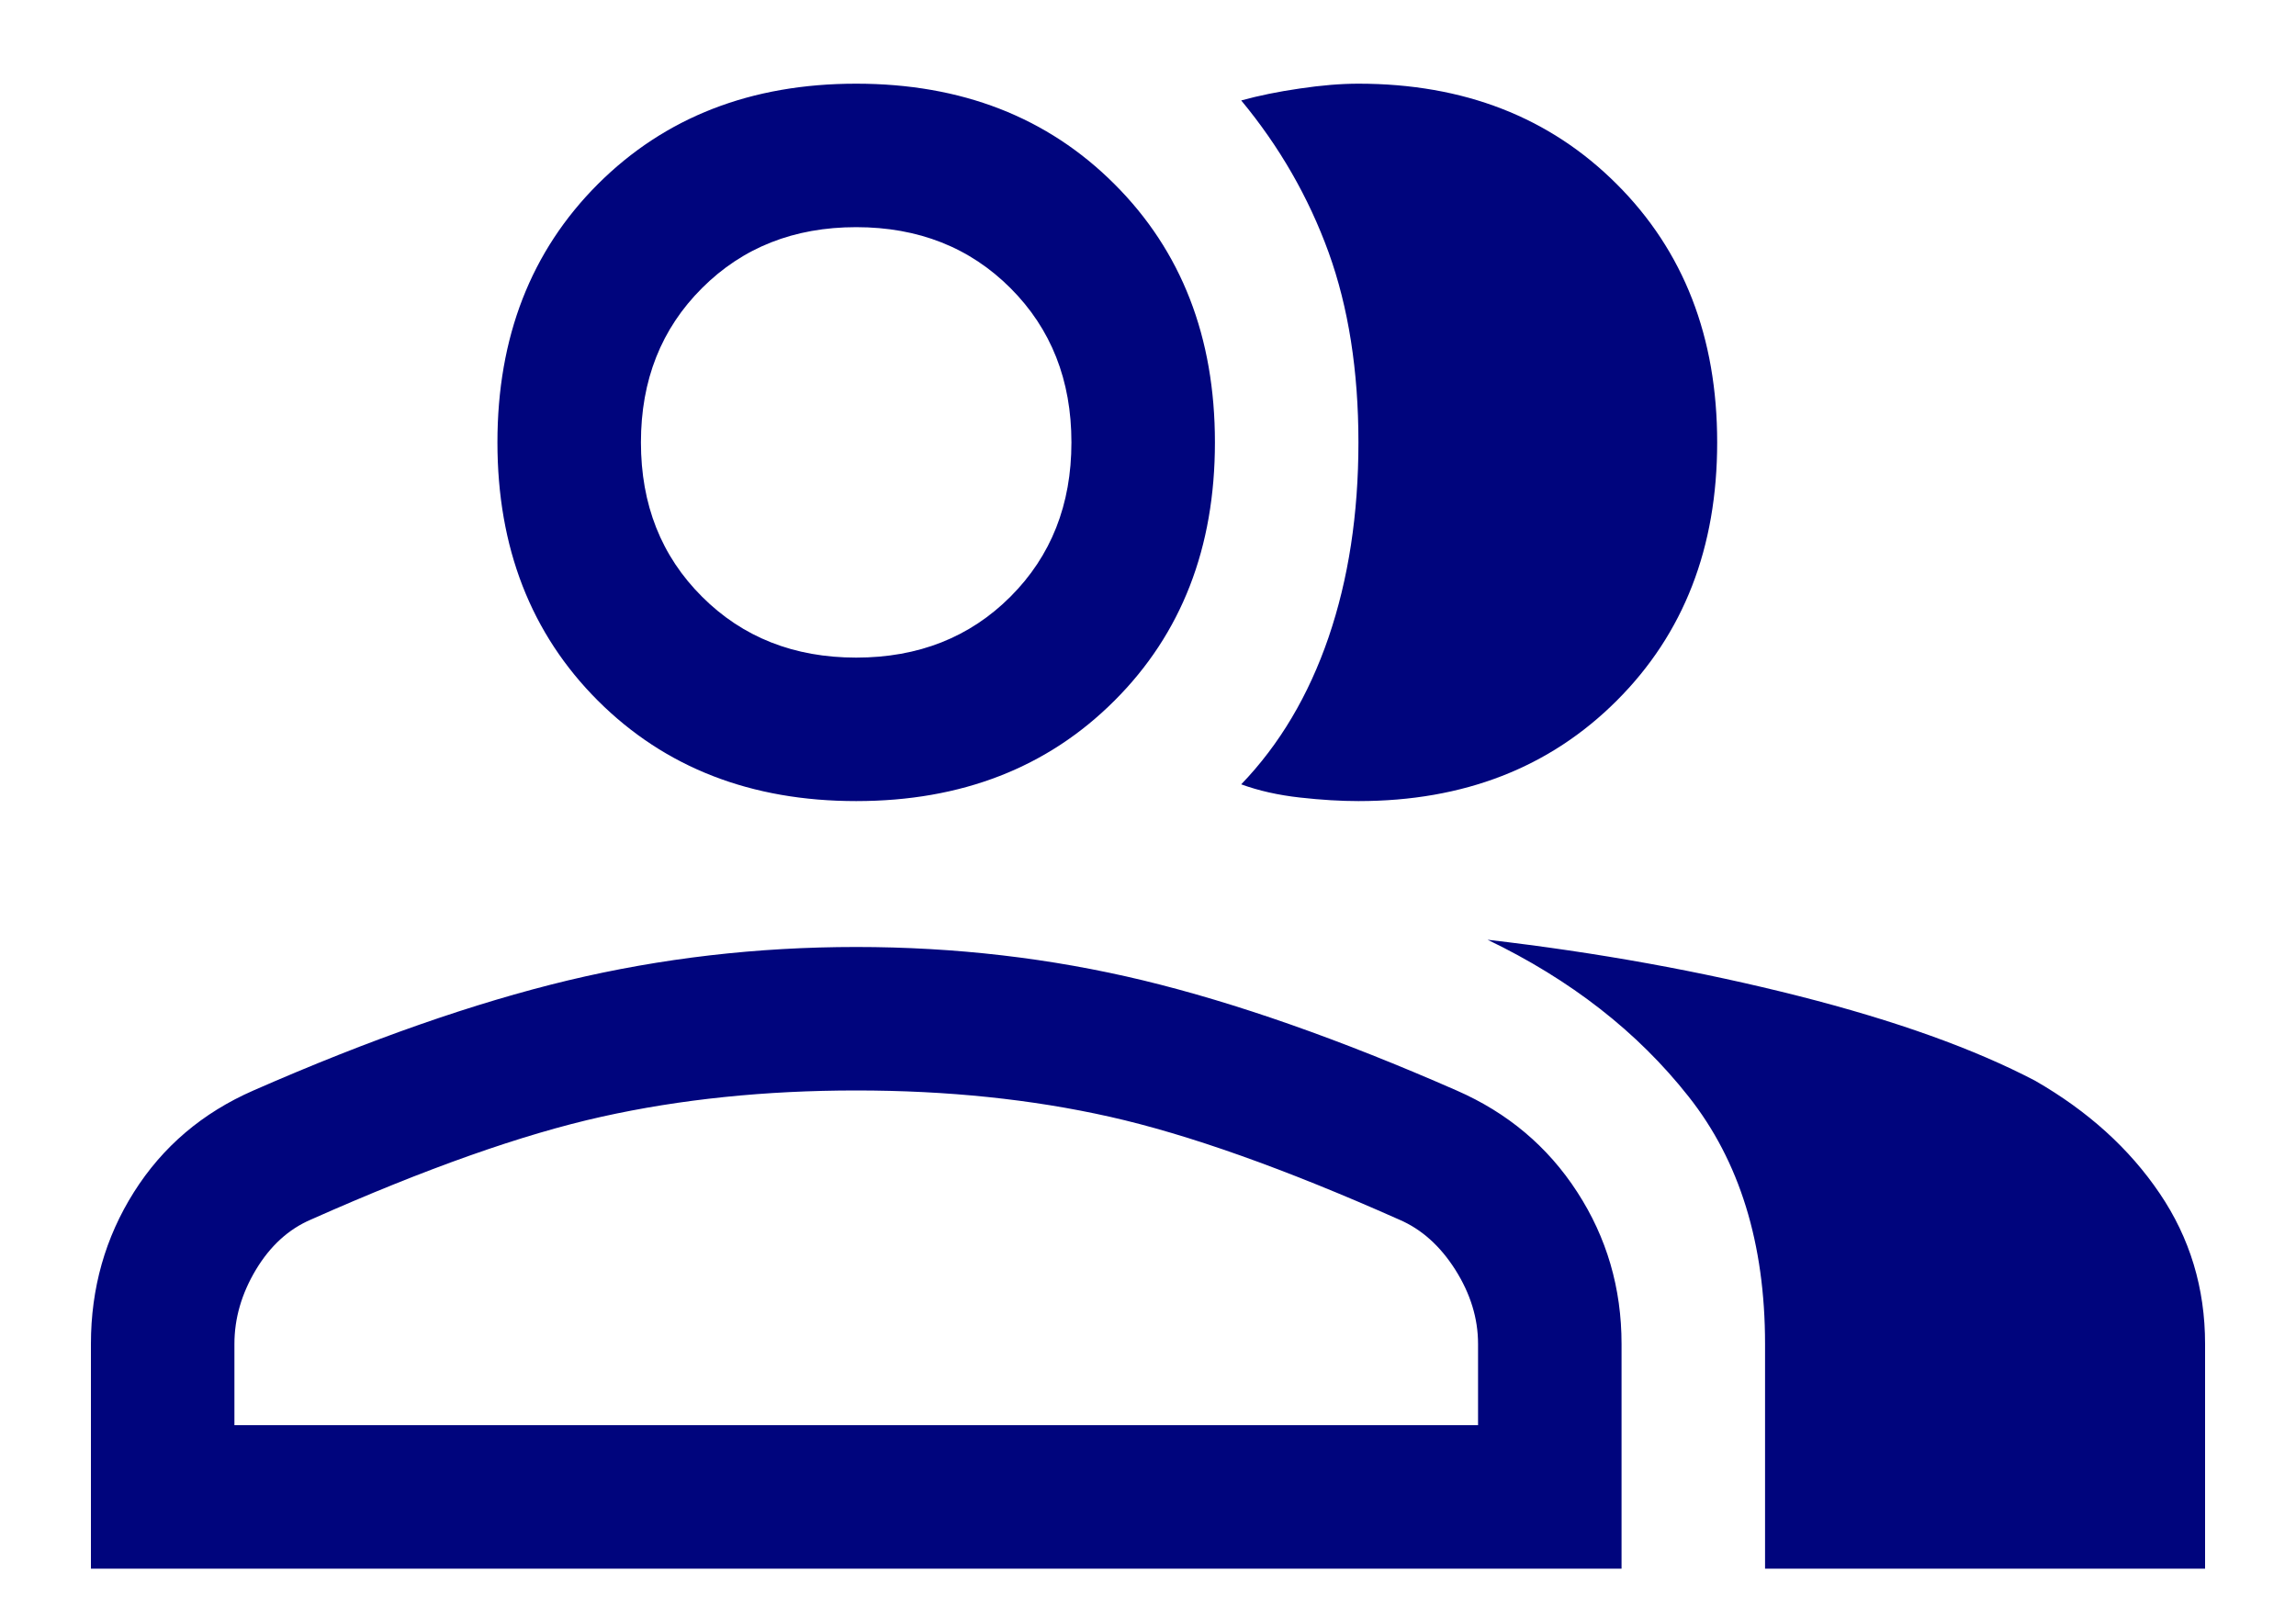 <svg width="20" height="14" viewBox="0 0 20 14" fill="none" xmlns="http://www.w3.org/2000/svg">
<path d="M0.792 13.666V11.708C0.792 11.222 0.917 10.781 1.167 10.385C1.417 9.989 1.764 9.694 2.208 9.5C3.222 9.055 4.135 8.736 4.948 8.541C5.76 8.347 6.597 8.25 7.458 8.25C8.319 8.25 9.153 8.347 9.958 8.541C10.764 8.736 11.674 9.055 12.688 9.5C13.132 9.694 13.483 9.989 13.739 10.385C13.996 10.781 14.125 11.222 14.125 11.708V13.666H0.792ZM15.375 13.666V11.708C15.375 10.833 15.153 10.114 14.708 9.552C14.264 8.989 13.681 8.535 12.958 8.187C13.917 8.298 14.819 8.462 15.667 8.677C16.514 8.892 17.201 9.139 17.729 9.416C18.188 9.68 18.549 10.007 18.812 10.396C19.076 10.785 19.208 11.222 19.208 11.708V13.666H15.375ZM7.458 6.979C6.542 6.979 5.792 6.687 5.208 6.104C4.625 5.521 4.333 4.771 4.333 3.854C4.333 2.937 4.625 2.187 5.208 1.604C5.792 1.021 6.542 0.729 7.458 0.729C8.375 0.729 9.125 1.021 9.708 1.604C10.292 2.187 10.583 2.937 10.583 3.854C10.583 4.771 10.292 5.521 9.708 6.104C9.125 6.687 8.375 6.979 7.458 6.979ZM14.958 3.854C14.958 4.771 14.667 5.521 14.083 6.104C13.5 6.687 12.75 6.979 11.833 6.979C11.681 6.979 11.51 6.969 11.323 6.948C11.135 6.927 10.965 6.889 10.812 6.833C11.146 6.486 11.399 6.059 11.573 5.552C11.746 5.045 11.833 4.479 11.833 3.854C11.833 3.229 11.746 2.677 11.573 2.198C11.399 1.719 11.146 1.278 10.812 0.875C10.965 0.833 11.135 0.798 11.323 0.771C11.51 0.743 11.681 0.729 11.833 0.729C12.75 0.729 13.5 1.021 14.083 1.604C14.667 2.187 14.958 2.937 14.958 3.854ZM2.042 12.416H12.875V11.708C12.875 11.486 12.809 11.271 12.677 11.062C12.545 10.854 12.382 10.708 12.188 10.625C11.188 10.18 10.347 9.882 9.667 9.729C8.986 9.576 8.25 9.5 7.458 9.5C6.667 9.5 5.927 9.576 5.24 9.729C4.552 9.882 3.708 10.18 2.708 10.625C2.514 10.708 2.354 10.854 2.229 11.062C2.104 11.271 2.042 11.486 2.042 11.708V12.416ZM7.458 5.729C8 5.729 8.448 5.552 8.802 5.198C9.156 4.844 9.333 4.396 9.333 3.854C9.333 3.312 9.156 2.864 8.802 2.51C8.448 2.156 8 1.979 7.458 1.979C6.917 1.979 6.469 2.156 6.115 2.51C5.76 2.864 5.583 3.312 5.583 3.854C5.583 4.396 5.76 4.844 6.115 5.198C6.469 5.552 6.917 5.729 7.458 5.729Z" fill="#00057D"/>
</svg>
